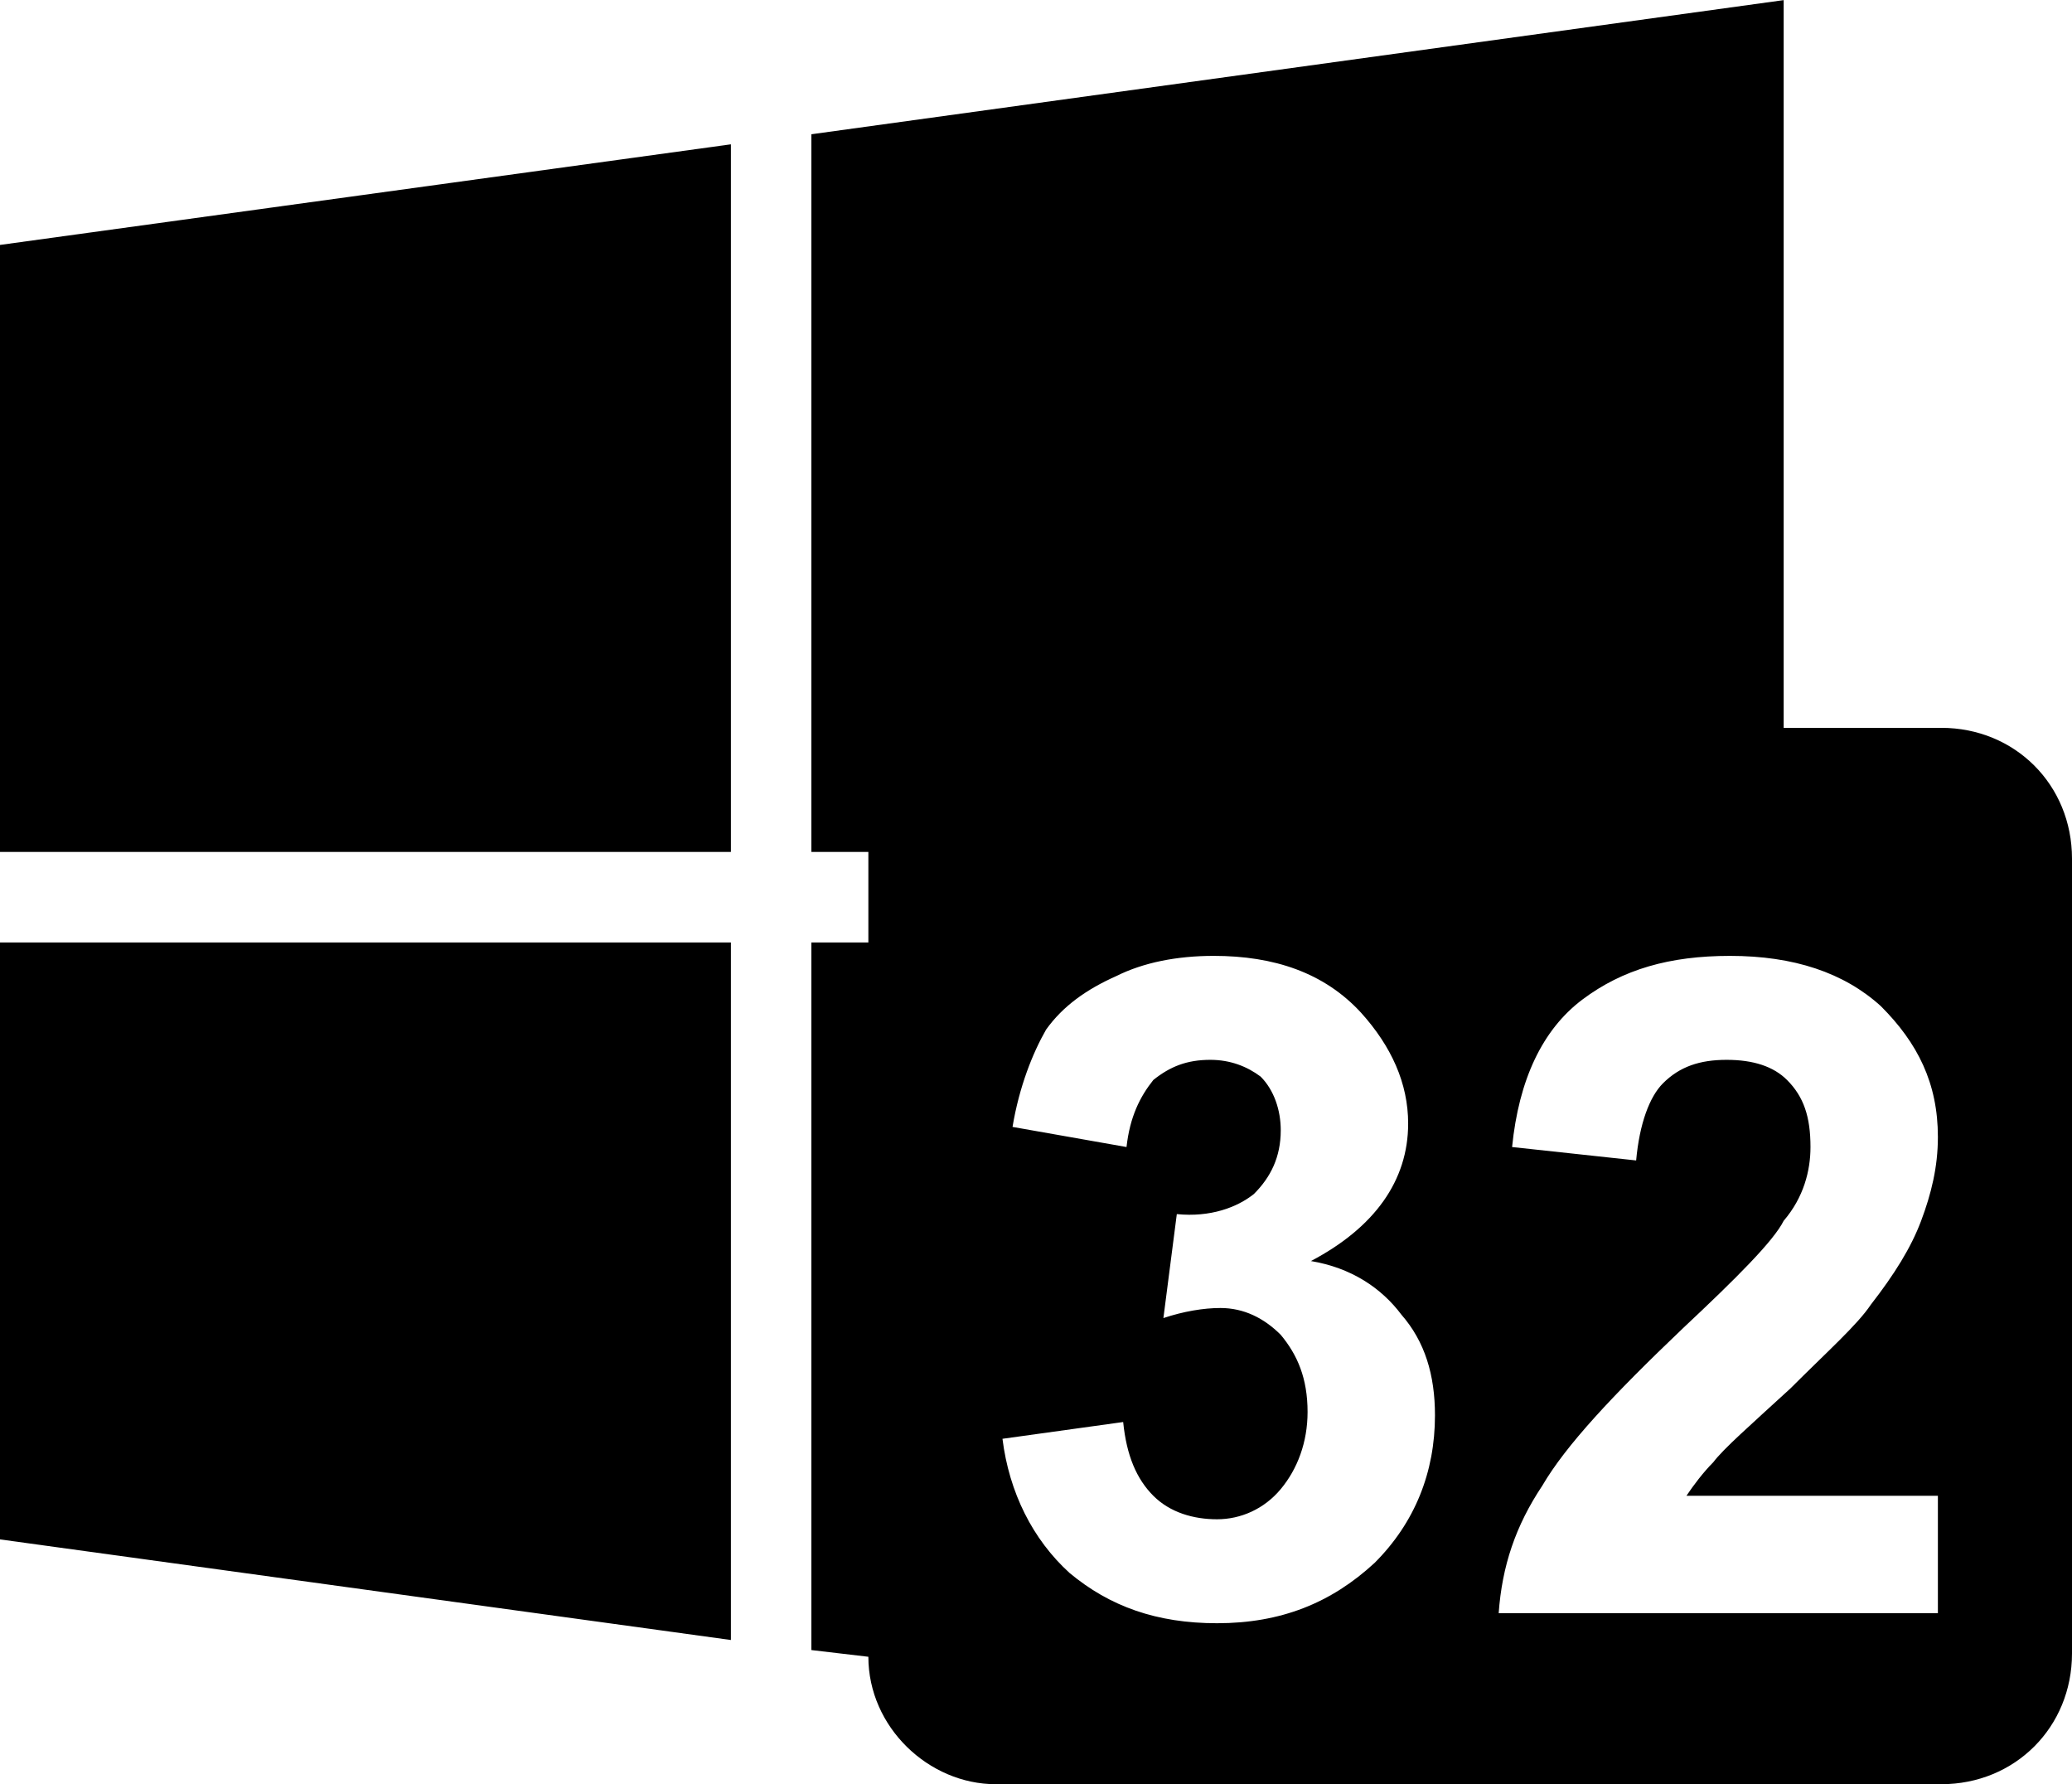 <?xml version="1.0" encoding="UTF-8"?>
<!DOCTYPE svg PUBLIC "-//W3C//DTD SVG 1.1//EN" "http://www.w3.org/Graphics/SVG/1.1/DTD/svg11.dtd">
<!-- Creator: CorelDRAW X7 -->
<svg xmlns="http://www.w3.org/2000/svg" xml:space="preserve" width="2323px" height="2000px" version="1.1" shape-rendering="geometricPrecision" text-rendering="geometricPrecision" image-rendering="optimizeQuality" fill-rule="evenodd" clip-rule="evenodd"
viewBox="0 0 618 532"
 xmlns:xlink="http://www.w3.org/1999/xlink">
 <g id="Layer_x0020_1">
  <path fill="black" d="M218 281l0 208 -218 -30 0 -178 218 0zm314 -64l47 0c22,0 39,17 39,39l0 237c0,22 -17,39 -39,39l-47 0 -235 0c-20,0 -38,-17 -38,-38l-17 -2 0 -211 17 0 0 -25c0,-1 0,-2 0,-2l-17 0 0 -214 290 -40 0 217zm-314 -174l0 211 -218 0 0 -181 218 -30zm81 386l36 -5c1,10 4,17 9,22 5,5 12,7 19,7 7,0 14,-3 19,-9 5,-6 8,-14 8,-23 0,-10 -3,-17 -8,-23 -5,-5 -11,-8 -18,-8 -5,0 -11,1 -17,3l4 -31c10,1 18,-2 23,-6 5,-5 8,-11 8,-19 0,-6 -2,-12 -6,-16 -4,-3 -9,-5 -15,-5 -7,0 -12,2 -17,6 -4,5 -7,11 -8,20l-34 -6c2,-12 6,-22 10,-29 5,-7 12,-12 21,-16 8,-4 18,-6 29,-6 18,0 33,5 44,17 9,10 14,21 14,33 0,17 -10,31 -29,41 12,2 21,8 27,16 7,8 10,18 10,30 0,17 -6,32 -18,44 -13,12 -28,18 -47,18 -18,0 -32,-5 -44,-15 -11,-10 -18,-24 -20,-40zm279 17l0 35 -131 0c1,-14 5,-26 13,-38 7,-12 21,-27 42,-47 16,-15 27,-26 30,-32 6,-7 8,-15 8,-22 0,-9 -2,-15 -7,-20 -4,-4 -10,-6 -18,-6 -8,0 -14,2 -19,7 -4,4 -7,12 -8,23l-37 -4c2,-20 9,-35 21,-44 12,-9 26,-13 44,-13 19,0 34,5 45,15 11,11 17,23 17,39 0,9 -2,17 -5,25 -3,8 -8,16 -15,25 -4,6 -13,14 -24,25 -12,11 -20,18 -23,22 -3,3 -6,7 -8,10l75 0z"/>
 </g>
</svg>
